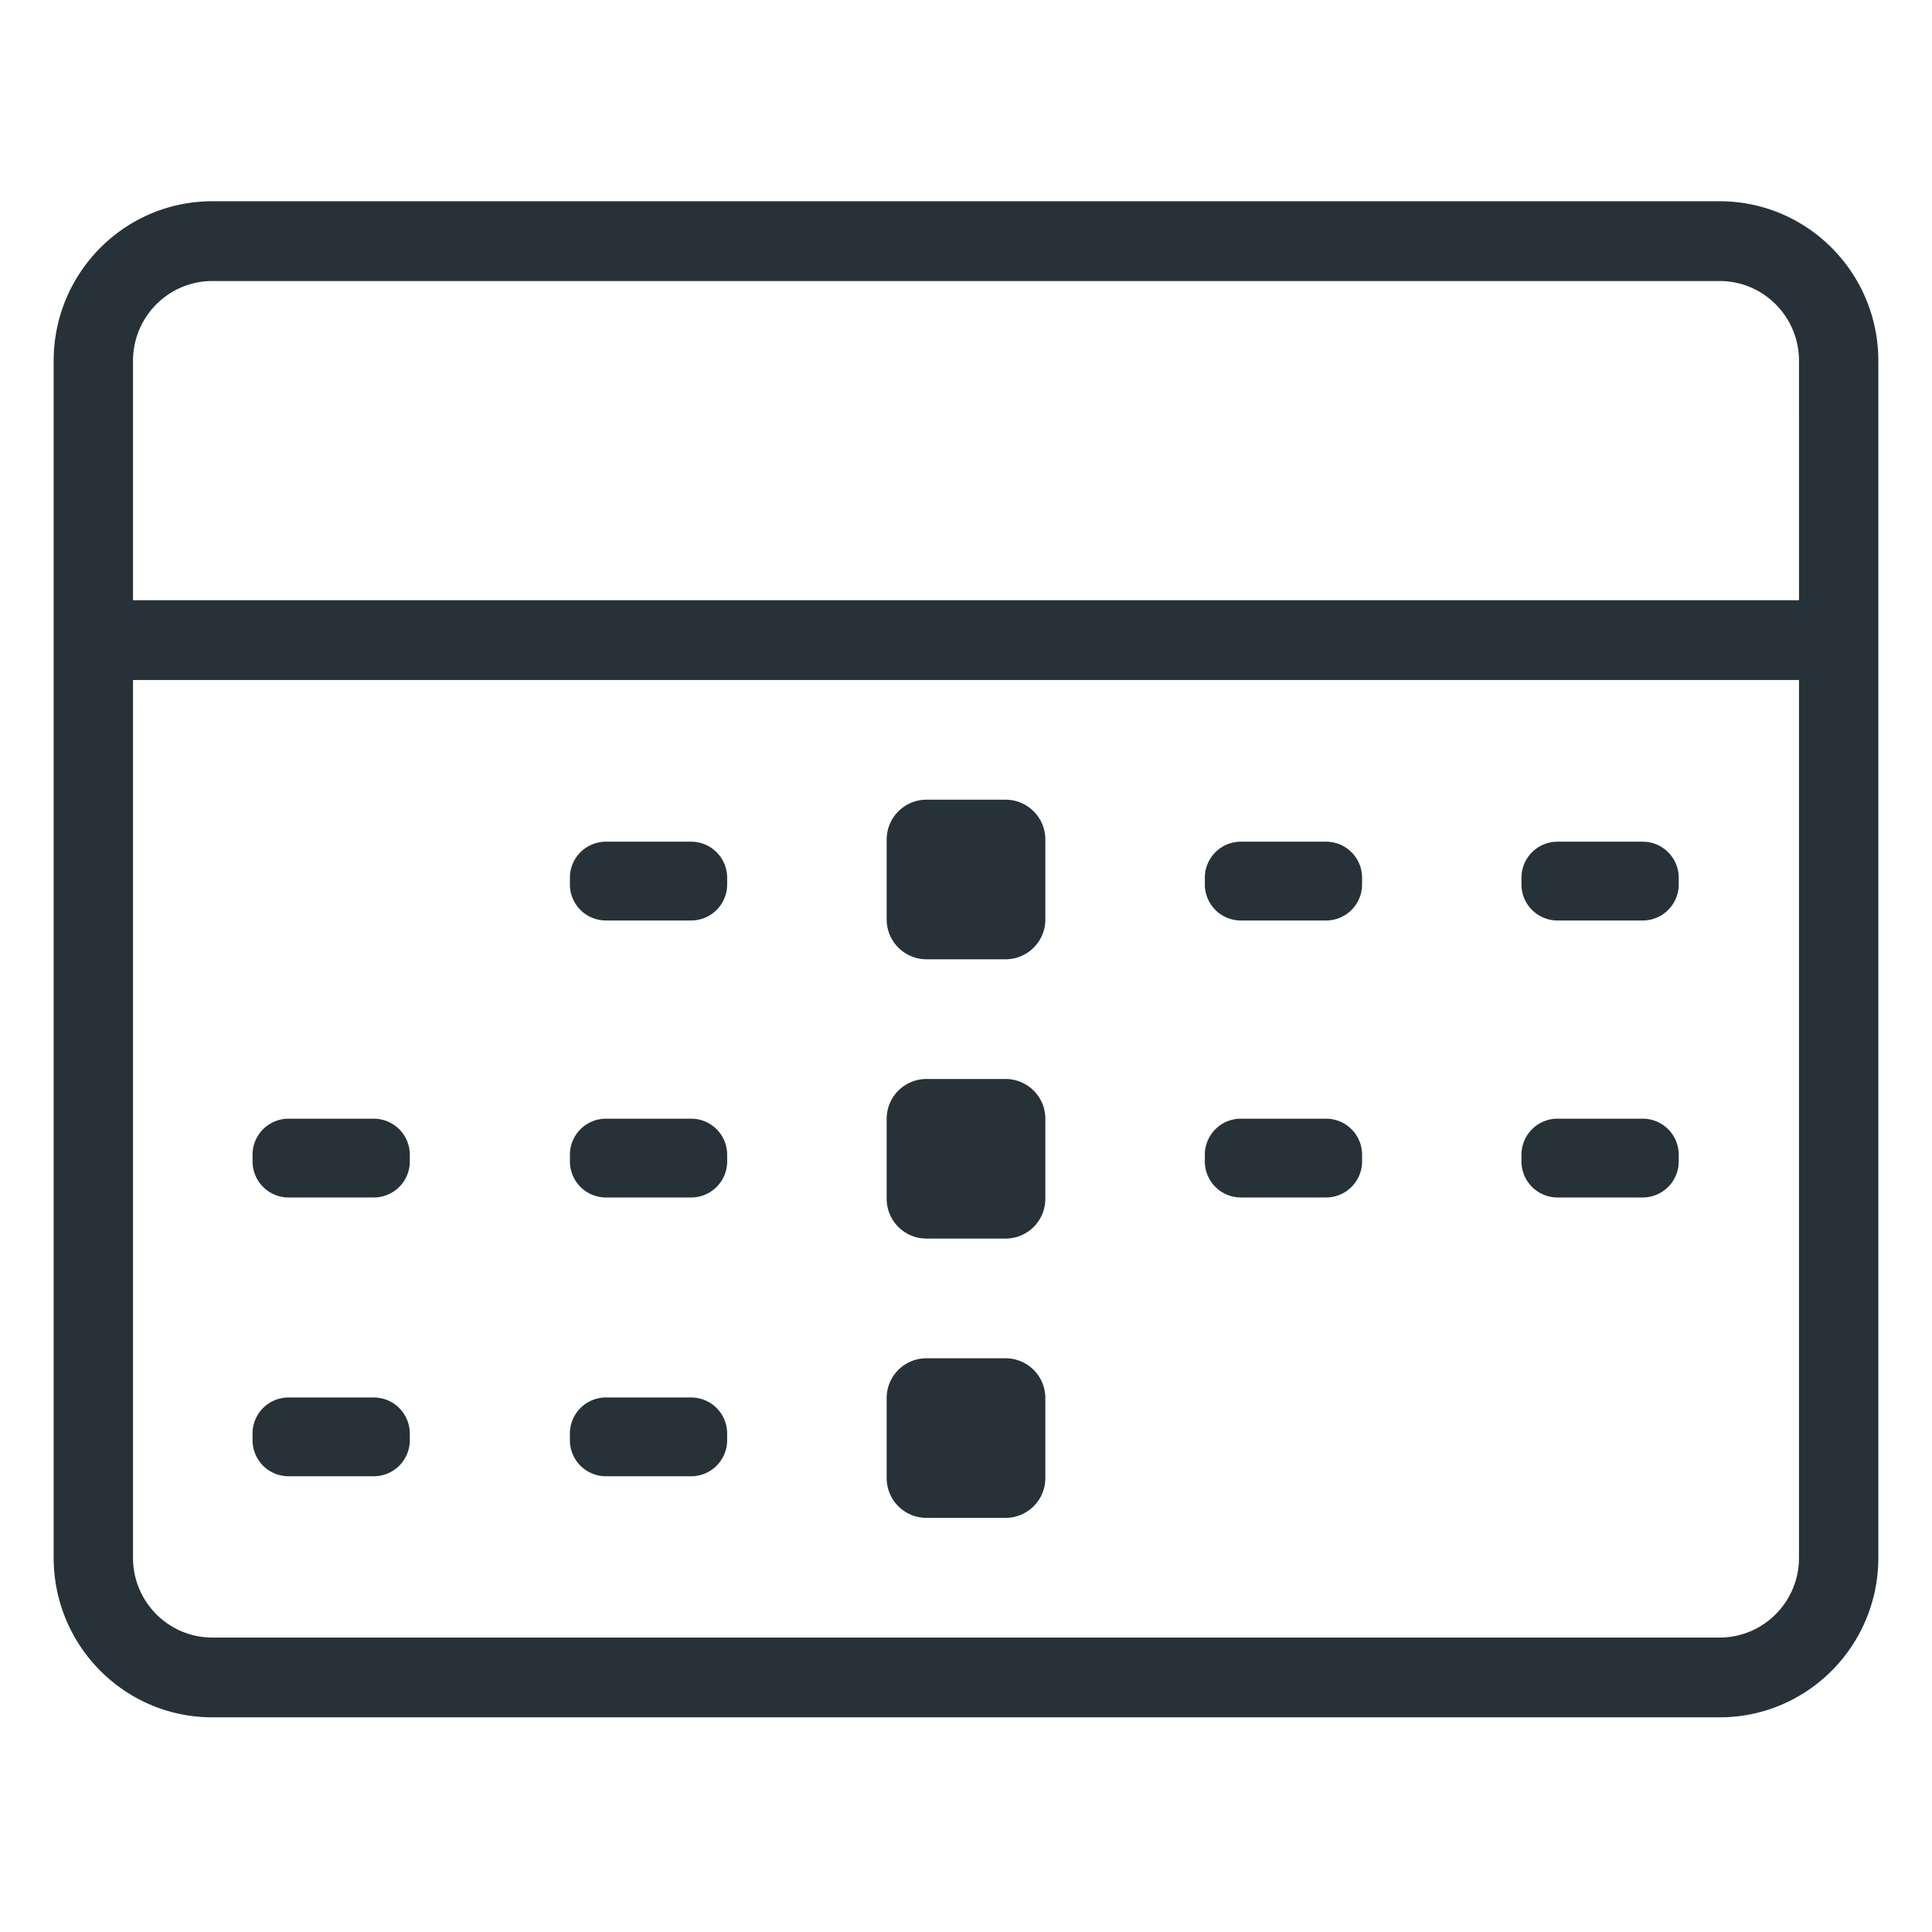 <svg width="144" height="144" xmlns="http://www.w3.org/2000/svg" fill-rule="evenodd" clip-rule="evenodd">
  <path d="M128.174 15H15.826C9.296 15 4 20.326 4 26.895v89.21C4 122.675 9.295 128 15.826 128h112.348c6.53 0 11.826-5.326 11.826-11.895v-89.21C140 20.325 134.705 15 128.174 15zm0 107.053H15.826c-3.264 0-5.913-2.665-5.913-5.948v-65.42h124.174v65.42c0 3.283-2.646 5.948-5.913 5.948zm-59.13-8.92h5.913a2.963 2.963 0 0 0 2.956-2.975v-5.947a2.962 2.962 0 0 0-2.956-2.973h-5.913a2.963 2.963 0 0 0-2.957 2.974v5.948a2.966 2.966 0 0 0 2.956 2.974zm-38.5-6.287a2.687 2.687 0 0 0-2.687-2.686h-6.35a2.686 2.686 0 0 0-2.686 2.686l.002.5a2.685 2.685 0 0 0 2.686 2.686h6.35a2.686 2.686 0 0 0 2.685-2.686v-.5zm23.654 0a2.686 2.686 0 0 0-2.686-2.686h-6.35a2.685 2.685 0 0 0-2.685 2.686v.5a2.685 2.685 0 0 0 2.686 2.686h6.35a2.686 2.686 0 0 0 2.685-2.686v-.5zm14.845-14.53h5.913a2.963 2.963 0 0 0 2.957-2.974v-5.947a2.963 2.963 0 0 0-2.956-2.974h-5.913a2.967 2.967 0 0 0-2.957 2.975v5.947a2.968 2.968 0 0 0 2.956 2.974zm56.078-6.25c0-1.483-1.2-2.686-2.685-2.686h-6.35a2.686 2.686 0 0 0-2.685 2.686v.5a2.687 2.687 0 0 0 2.686 2.687h6.35a2.686 2.686 0 0 0 2.685-2.686v-.5zm-23.6 0c0-1.483-1.2-2.686-2.685-2.686h-6.35a2.686 2.686 0 0 0-2.685 2.686v.5a2.687 2.687 0 0 0 2.686 2.687h6.35a2.686 2.686 0 0 0 2.685-2.686v-.5zm-70.977 0a2.687 2.687 0 0 0-2.686-2.686h-6.35a2.687 2.687 0 0 0-2.686 2.686l.002.5a2.686 2.686 0 0 0 2.686 2.687h6.35a2.686 2.686 0 0 0 2.685-2.686v-.5zm23.655 0a2.687 2.687 0 0 0-2.686-2.686h-6.35a2.686 2.686 0 0 0-2.685 2.686v.5a2.686 2.686 0 0 0 2.686 2.687h6.35a2.686 2.686 0 0 0 2.685-2.686v-.5zM69.043 71.5h5.913a2.963 2.963 0 0 0 2.957-2.974V62.58a2.963 2.963 0 0 0-2.956-2.975h-5.913a2.967 2.967 0 0 0-2.957 2.974v5.946a2.968 2.968 0 0 0 2.956 2.974zm-14.845-6.08a2.686 2.686 0 0 0-2.686-2.685h-6.35a2.685 2.685 0 0 0-2.685 2.686v.5a2.685 2.685 0 0 0 2.686 2.687h6.35a2.686 2.686 0 0 0 2.685-2.686v-.5zm47.323 0c0-1.483-1.2-2.685-2.685-2.685h-6.35a2.686 2.686 0 0 0-2.685 2.686v.5a2.686 2.686 0 0 0 2.686 2.687h6.35a2.685 2.685 0 0 0 2.685-2.686v-.5zm23.6 0c0-1.483-1.2-2.685-2.685-2.685h-6.35a2.686 2.686 0 0 0-2.685 2.686v.5a2.686 2.686 0 0 0 2.686 2.687h6.35a2.685 2.685 0 0 0 2.685-2.686v-.5zm8.967-20.683H9.913V26.895c0-3.286 2.65-5.948 5.913-5.948h112.348c3.267 0 5.913 2.662 5.913 5.948z" fill="#263238"/>
</svg>
